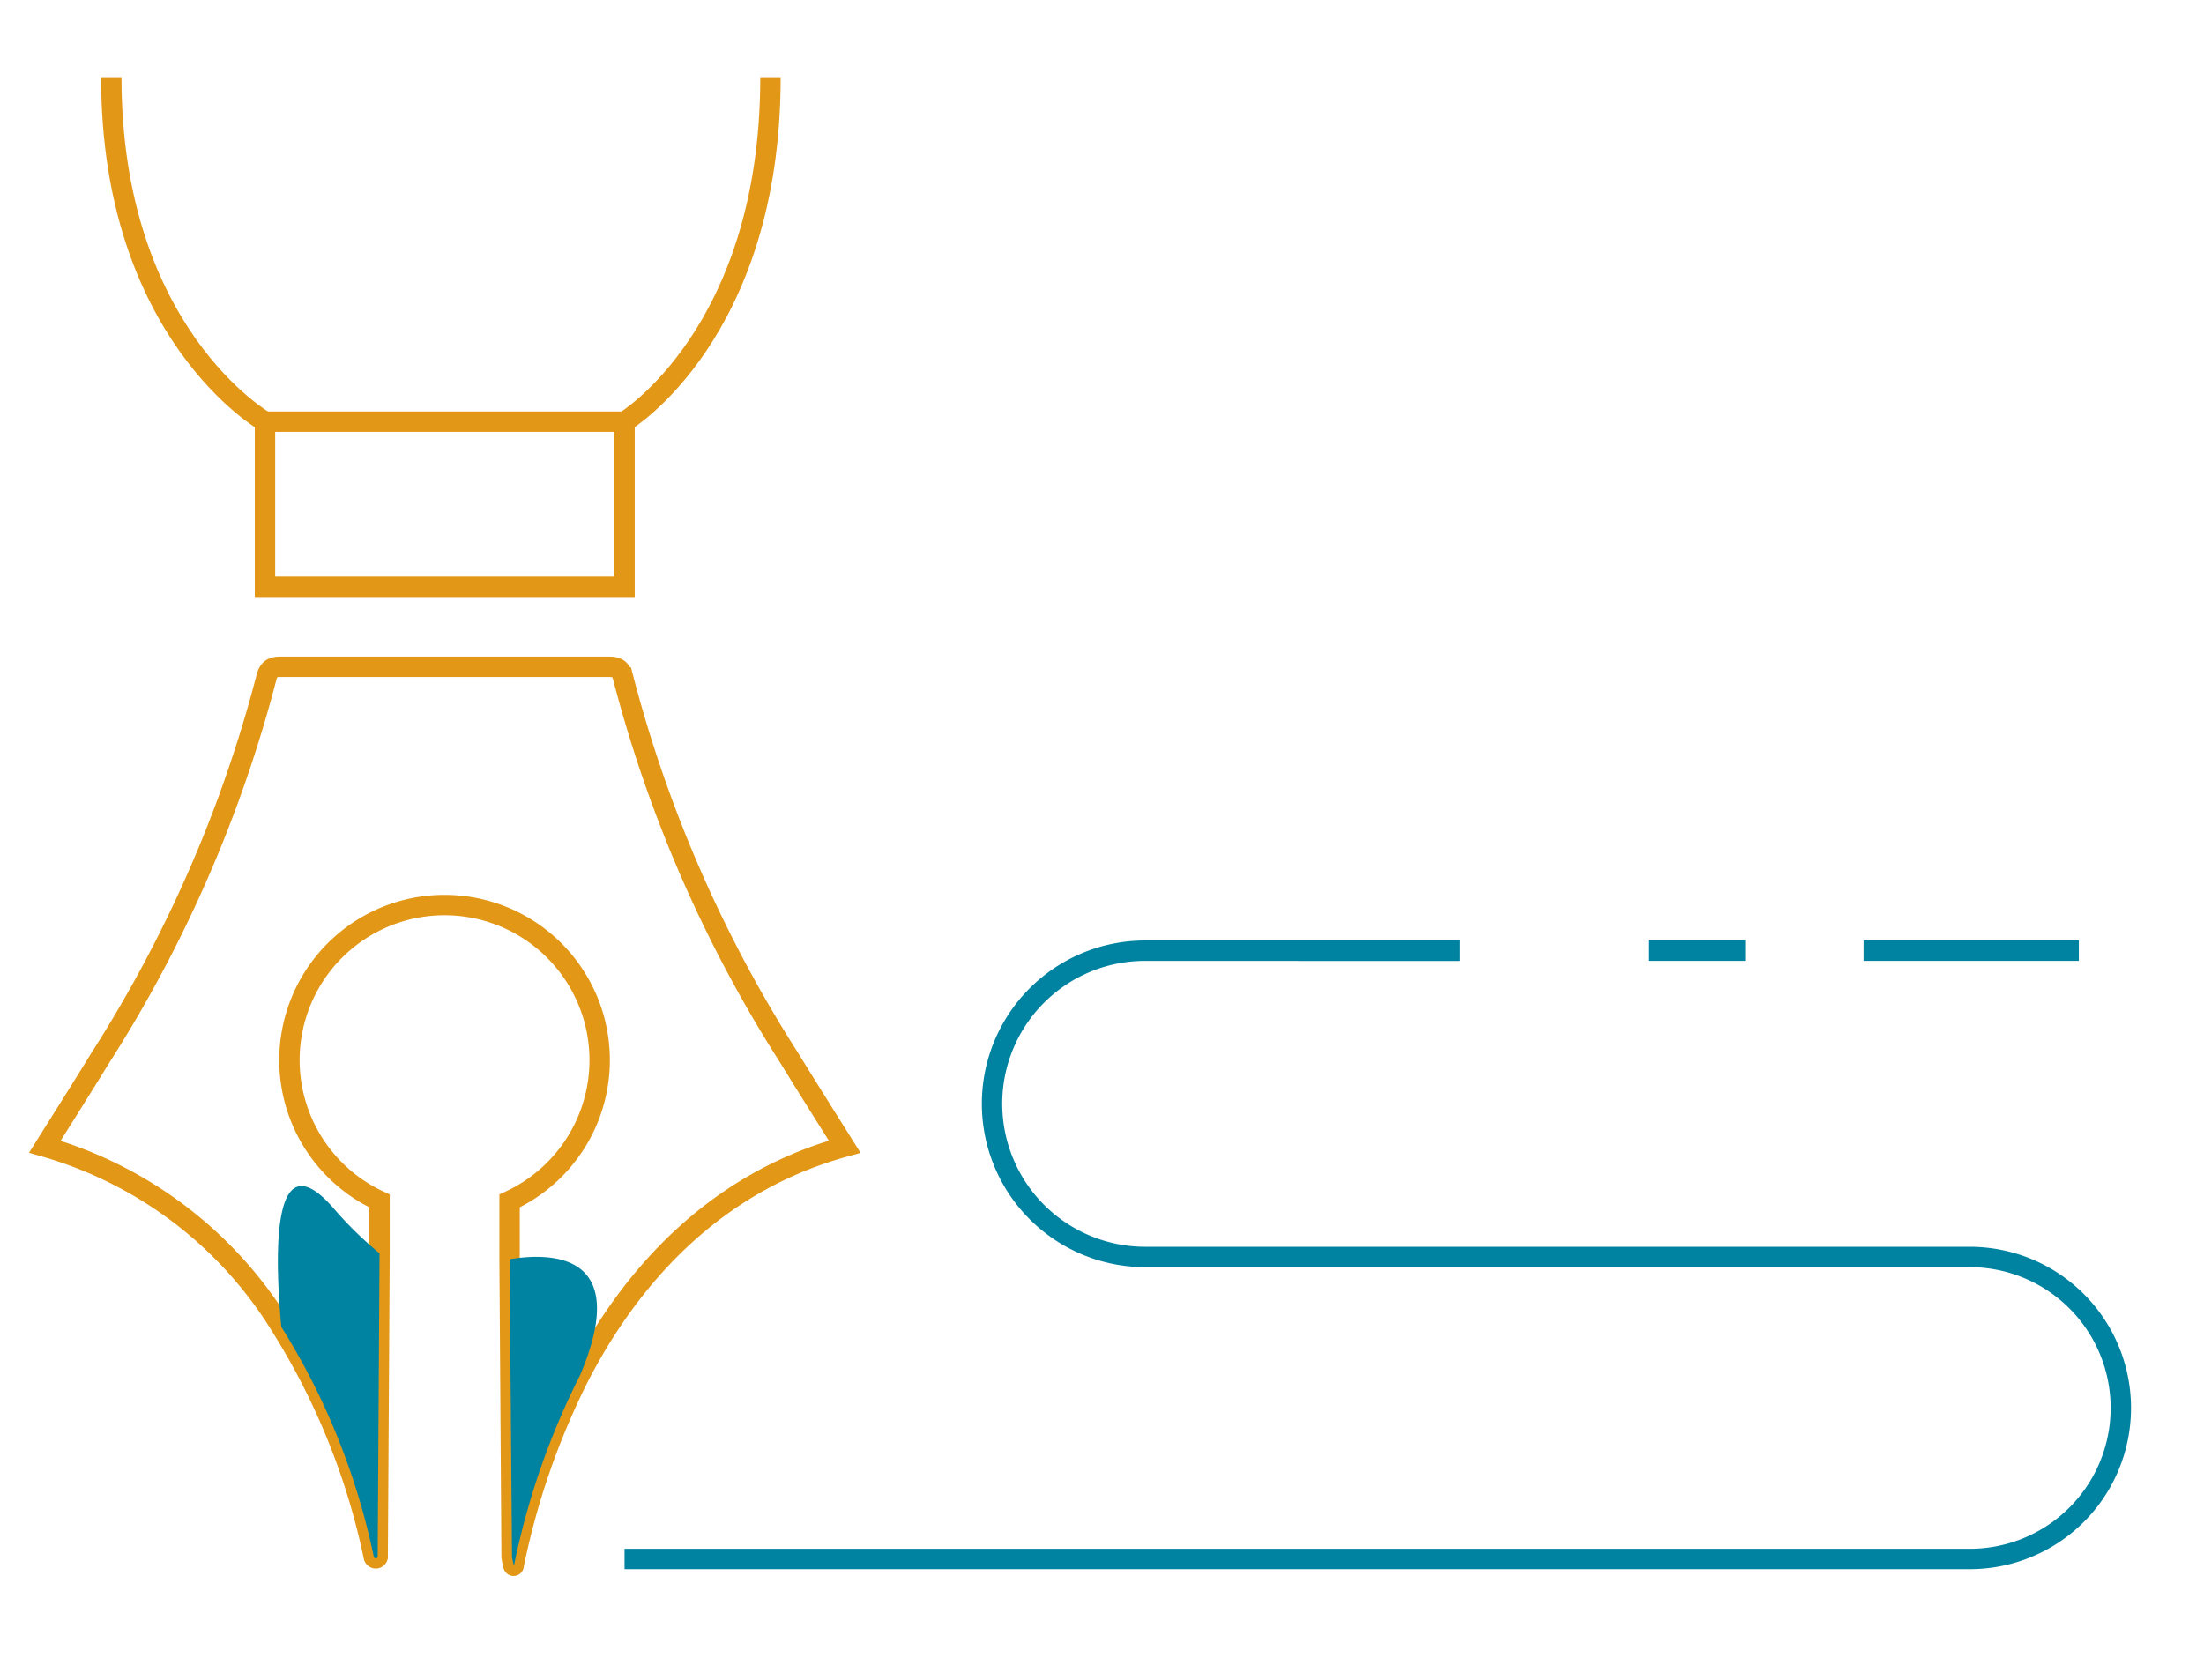 <svg xmlns="http://www.w3.org/2000/svg" viewBox="0 0 108.13 82.43"><defs><style>.cls-1,.cls-3{fill:none;stroke-miterlimit:10;}.cls-1{stroke:#e39717;}.cls-2{fill:#0083a1;}.cls-3{stroke:#0083a1;}</style></defs><g id="Layer_2" data-name="Layer 2"><path class="cls-1" d="M41.44,56.27c-5.76,1.58-10.1,5.63-13,11.21,0,0,0,0,0,0a36.92,36.92,0,0,0-3.24,9.33c0,.14-.1-.4-.1-.4L25,61.79V58.93a7.61,7.61,0,1,0-6.38,0V61.5l-.09,14.9a.1.1,0,0,1-.19,0A34.44,34.44,0,0,0,13.8,65.11,20.09,20.09,0,0,0,2.2,56.27c.91-1.45,1.82-2.89,2.71-4.34a65.08,65.08,0,0,0,8.16-18.68c.11-.43.3-.53.71-.53H29.86c.41,0,.6.1.71.53a65.08,65.08,0,0,0,8.16,18.68C39.62,53.38,40.53,54.82,41.44,56.27Z"/><rect class="cls-1" x="13" y="20.69" width="17.64" height="8.11"/><path class="cls-1" d="M13,20.69s-7.54-4.3-7.54-16.9"/><path class="cls-1" d="M30.64,20.69s7.16-4.3,7.16-16.9"/><path class="cls-2" d="M18.62,61.5l-.09,14.9a.1.1,0,0,1-.19,0A34.44,34.44,0,0,0,13.8,65.11c-.32-3.51-.49-9.29,2.53-5.86A18.35,18.35,0,0,0,18.62,61.5Z"/><path class="cls-2" d="M28.46,67.48s0,0,0,0a36.92,36.92,0,0,0-3.24,9.33c0,.14-.1-.4-.1-.4L25,61.79C27.08,61.45,31,61.48,28.46,67.48Z"/><line class="cls-3" x1="91.43" y1="46.65" x2="101.99" y2="46.65"/><polyline class="cls-3" points="80.87 46.65 82.68 46.65 85.62 46.65"/><polyline class="cls-3" points="63.7 46.65 65.88 46.65 71.61 46.65"/><path class="cls-3" d="M30.64,76.5h66a7.41,7.41,0,0,0,7.41-7.41h0a7.41,7.41,0,0,0-7.41-7.41H56.18a7.52,7.52,0,0,1-7.51-7.52h0a7.51,7.51,0,0,1,7.51-7.51H71.61"/></g></svg>